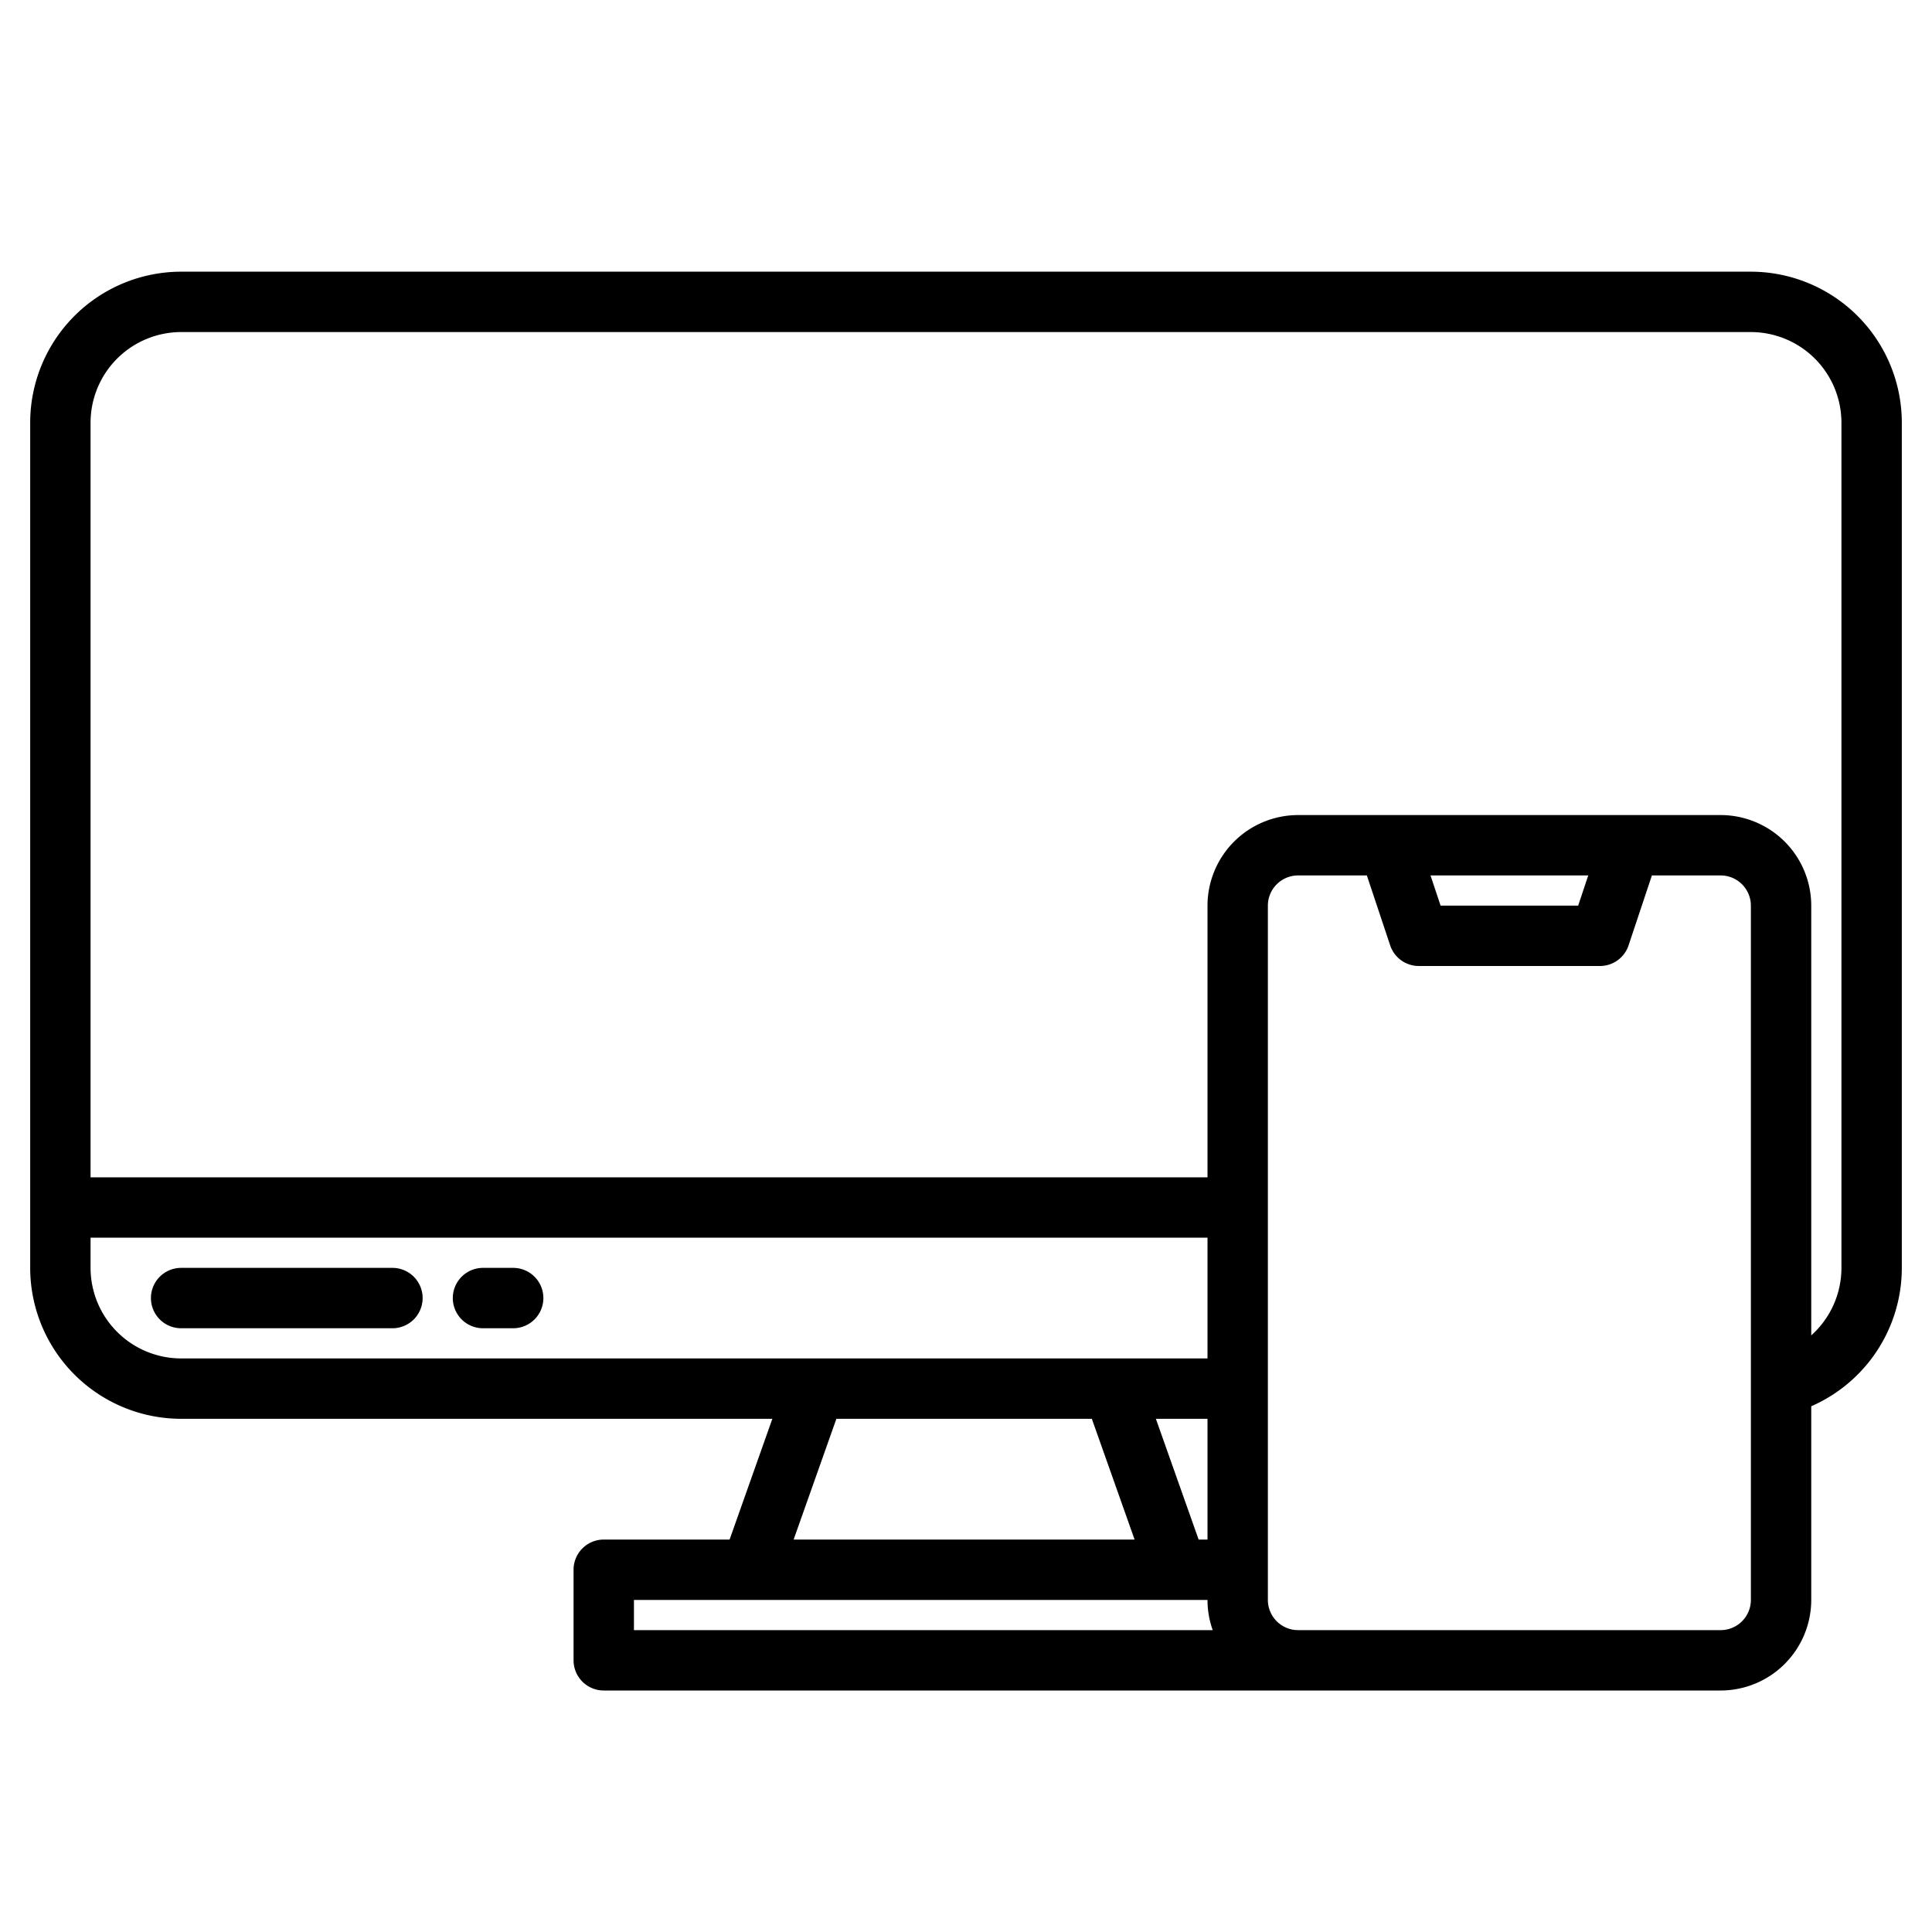 <?xml version="1.0"?>
<svg xmlns="http://www.w3.org/2000/svg" width="512" height="512" viewBox="0 0 512 512"><g><path d="M464,72H48A40.04,40.04,0,0,0,8,112V336a40.04,40.04,0,0,0,40,40H204.68l-11.33,32H160a8,8,0,0,0-8,8v24a8,8,0,0,0,8,8H456a24.032,24.032,0,0,0,24-24V372.67A40,40,0,0,0,504,336V112A40.04,40.04,0,0,0,464,72ZM48,360a24.032,24.032,0,0,1-24-24v-8H320v32Zm272,16v32h-2.35l-11.33-32Zm-19.32,32H210.32l11.33-32h67.7ZM168,432v-8H320a23.841,23.841,0,0,0,1.38,8Zm296-8a8.011,8.011,0,0,1-8,8H344a8.011,8.011,0,0,1-8-8V240a8.011,8.011,0,0,1,8-8h18.23l6.18,18.53A8,8,0,0,0,376,256h48a8,8,0,0,0,7.59-5.47L437.77,232H456a8.011,8.011,0,0,1,8,8ZM379.1,232h41.8l-2.67,8H381.77ZM488,336a24.013,24.013,0,0,1-8,17.89V240a24.032,24.032,0,0,0-24-24H344a24.032,24.032,0,0,0-24,24v72H24V112A24.032,24.032,0,0,1,48,88H464a24.032,24.032,0,0,1,24,24Z"/><path d="M104,336H48a8,8,0,0,0,0,16h56a8,8,0,0,0,0-16Z"/><path d="M136,336h-8a8,8,0,0,0,0,16h8a8,8,0,0,0,0-16Z"/></g></svg>
